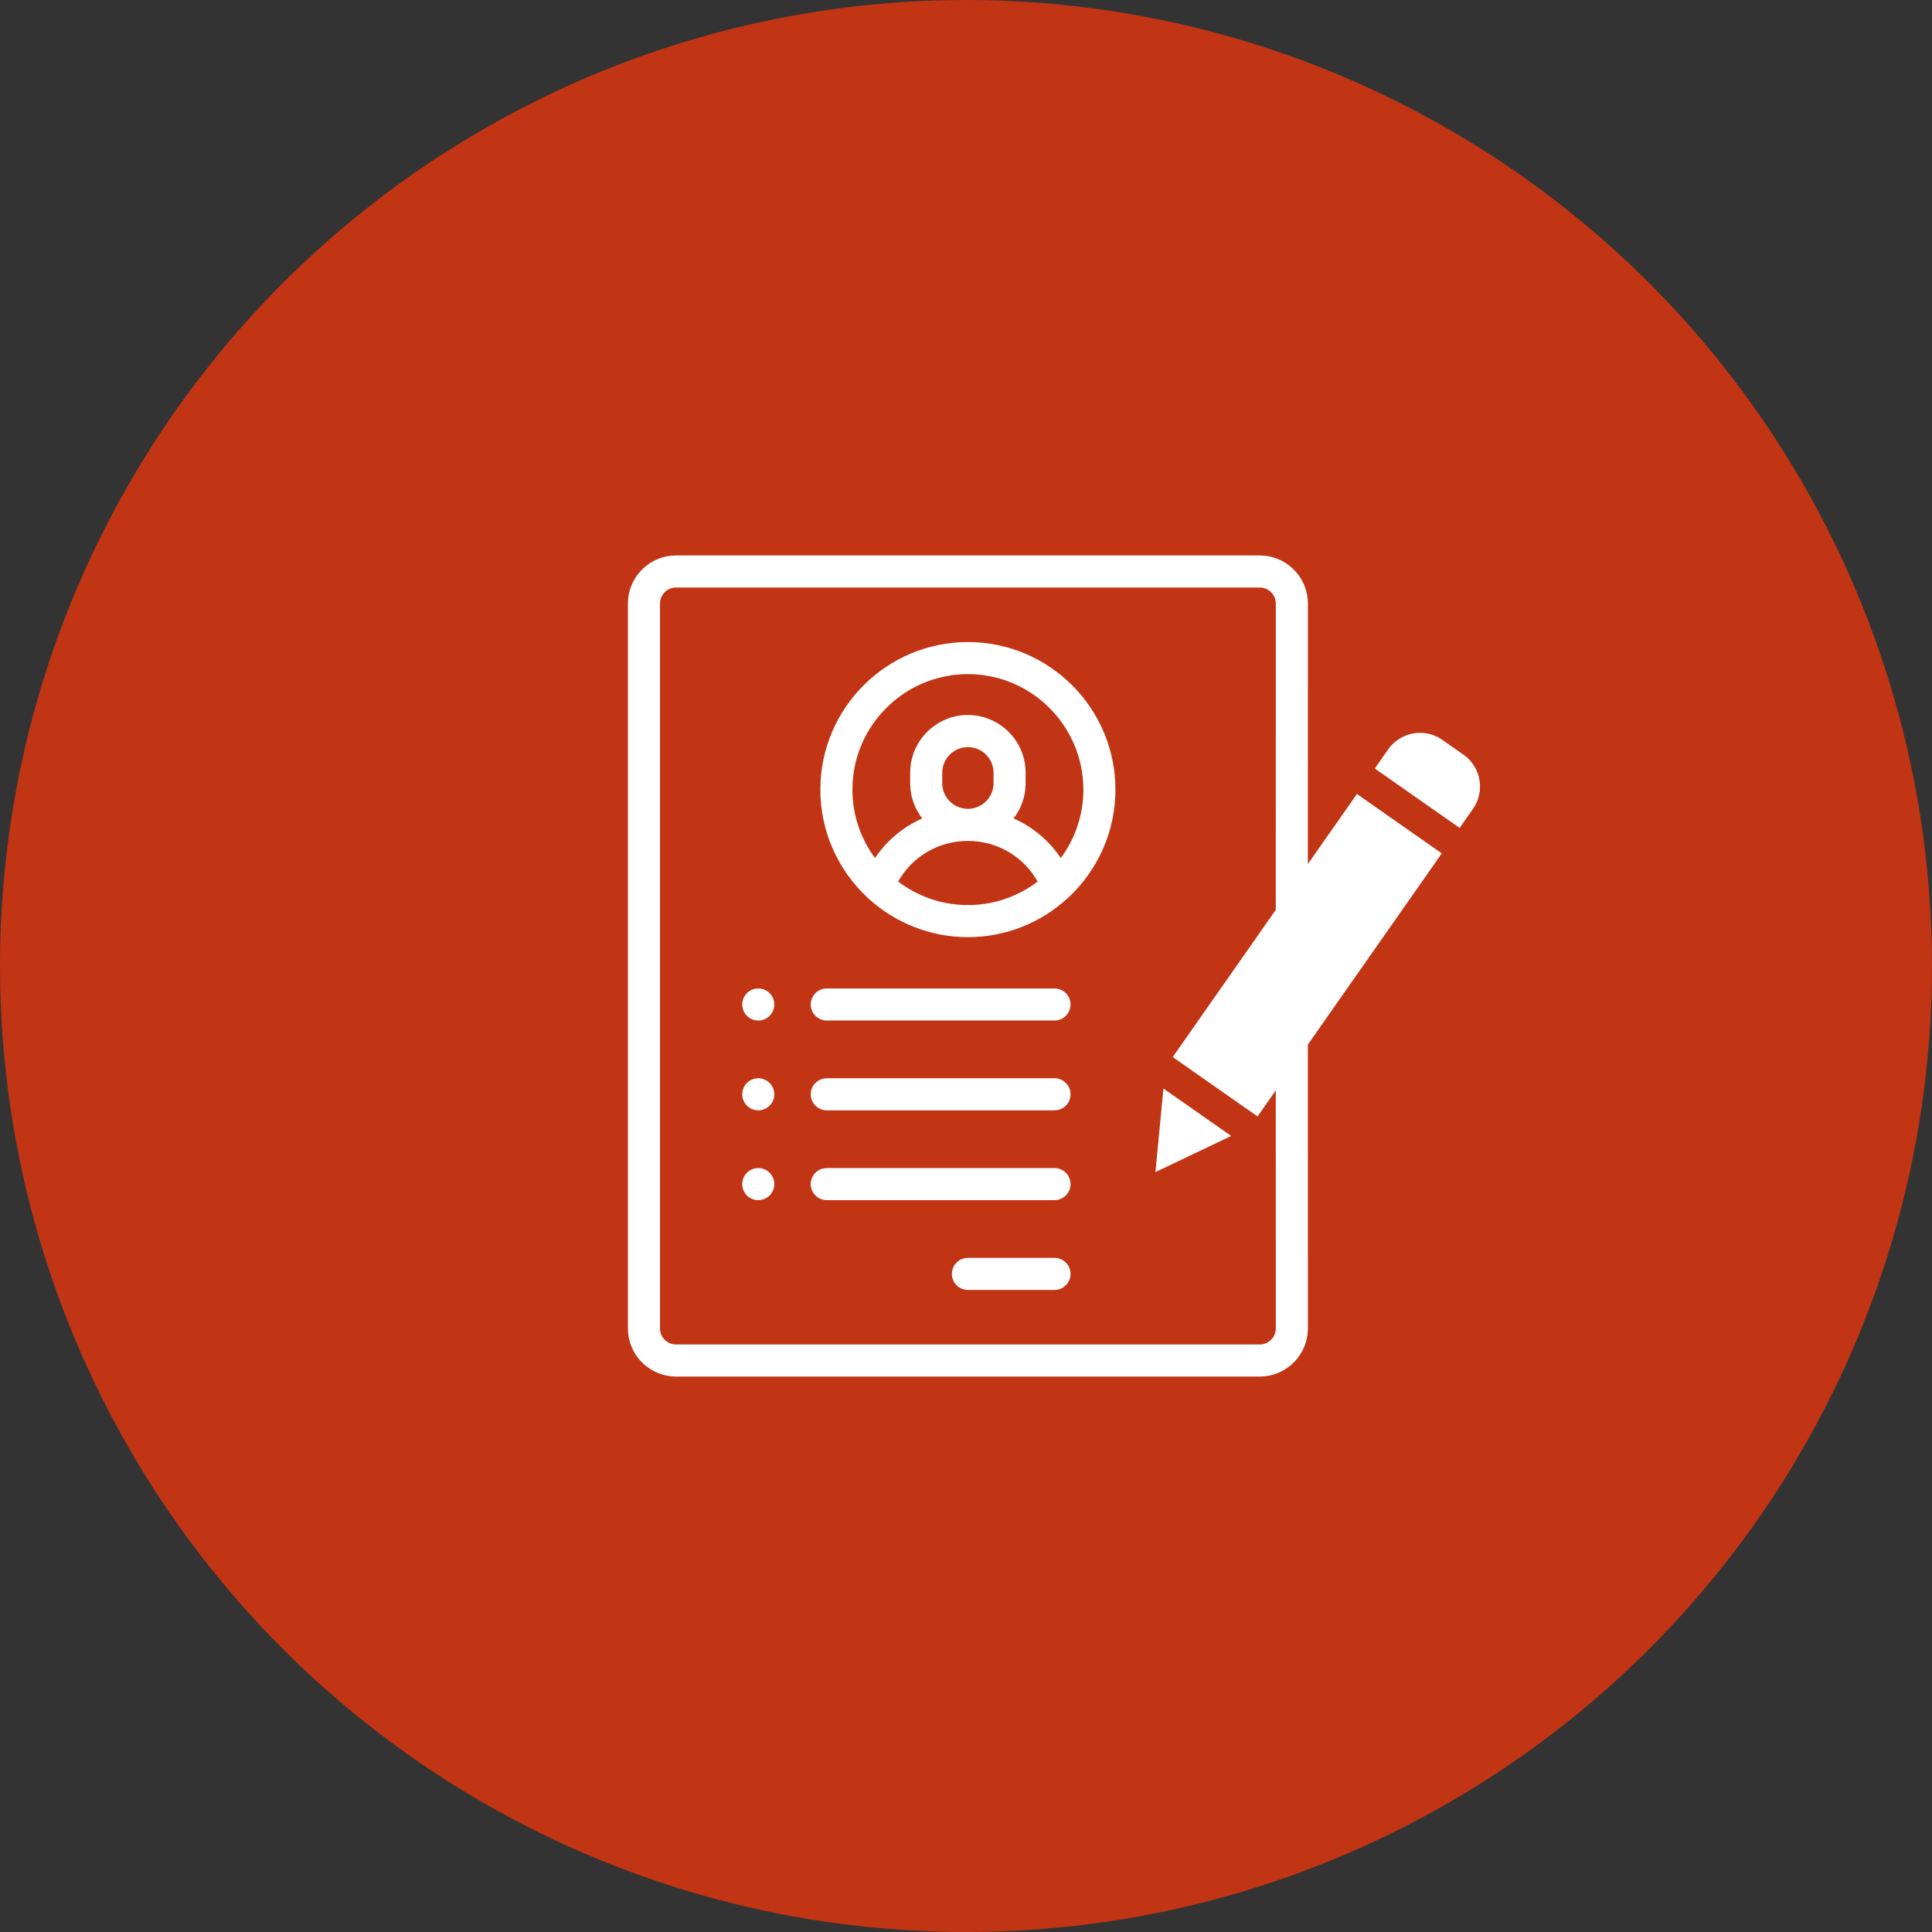 <?xml version="1.0" encoding="UTF-8"?>
<svg width="80px" height="80px" viewBox="0 0 80 80" version="1.1" xmlns="http://www.w3.org/2000/svg" xmlns:xlink="http://www.w3.org/1999/xlink">
    <rect x="0" y="0" width="80" height="80" fill="#333333" stroke="none"/>
    <!-- Generator: Sketch 61.1 (89650) - https://sketch.com -->
    <title>Portfolio - Orange</title>
    <desc>Created with Sketch.</desc>
    <g id="Blackboard-Icons-★" stroke="none" stroke-width="1" fill="none" fill-rule="evenodd">
        <g id="Icons---Fill" transform="translate(-1204, -1119)">
            <g id="Portfolio-Icons" transform="translate(48, 1119)">
                <g id="Portfolio---Orange" transform="translate(1156, 0)">
                    <circle id="Oval" fill="#C13414" cx="40" cy="40" r="40"></circle>
                    <path d="M52.165,23 C53.213,23 54.075,23.814 54.151,24.844 L54.157,24.992 L54.156,35.778 L56.188,32.877 L59.701,35.337 L54.156,43.254 L54.157,55.008 C54.157,56.056 53.342,56.918 52.313,56.995 L52.165,57 L27.993,57 C26.944,57 26.082,56.186 26.006,55.156 L26,55.008 L26,24.992 C26,23.944 26.815,23.082 27.844,23.005 L27.993,23 L52.165,23 Z M52.165,24.328 L27.993,24.328 C27.66,24.328 27.383,24.574 27.336,24.894 L27.329,24.992 L27.329,55.008 C27.329,55.341 27.575,55.617 27.895,55.665 L27.993,55.672 L52.165,55.672 C52.497,55.672 52.774,55.426 52.821,55.106 L52.829,55.008 L52.828,45.15 L52.073,46.23 L48.56,43.77 L52.828,37.674 L52.829,24.992 L52.821,24.894 C52.774,24.574 52.497,24.328 52.165,24.328 Z M43.665,52.086 C44.031,52.086 44.329,52.383 44.329,52.75 C44.329,53.083 44.083,53.359 43.763,53.407 L43.665,53.414 L40.079,53.414 C39.712,53.414 39.415,53.117 39.415,52.75 C39.415,52.417 39.66,52.141 39.98,52.093 L40.079,52.086 L43.665,52.086 Z M43.665,48.367 C44.031,48.367 44.329,48.664 44.329,49.031 C44.329,49.365 44.083,49.641 43.763,49.688 L43.665,49.695 L34.235,49.695 C33.868,49.695 33.571,49.398 33.571,49.031 C33.571,48.698 33.817,48.422 34.137,48.374 L34.235,48.367 L43.665,48.367 Z M31.398,48.367 C31.573,48.367 31.744,48.438 31.868,48.562 C31.992,48.685 32.063,48.857 32.063,49.031 C32.063,49.206 31.992,49.377 31.868,49.501 C31.745,49.624 31.573,49.695 31.398,49.695 C31.223,49.695 31.052,49.624 30.928,49.501 C30.805,49.377 30.734,49.206 30.734,49.031 C30.734,48.857 30.805,48.685 30.928,48.562 C31.053,48.438 31.223,48.367 31.398,48.367 Z M48.175,45.073 L50.982,47.038 L47.843,48.534 L48.175,45.073 Z M43.665,44.648 C44.031,44.648 44.329,44.946 44.329,45.312 C44.329,45.646 44.083,45.922 43.763,45.969 L43.665,45.977 L34.235,45.977 C33.868,45.977 33.571,45.679 33.571,45.312 C33.571,44.979 33.817,44.703 34.137,44.656 L34.235,44.648 L43.665,44.648 Z M31.398,44.648 C31.573,44.648 31.744,44.719 31.868,44.843 C31.992,44.967 32.063,45.138 32.063,45.312 C32.063,45.487 31.992,45.658 31.868,45.782 C31.744,45.906 31.573,45.977 31.398,45.977 C31.223,45.977 31.053,45.906 30.928,45.782 C30.805,45.658 30.734,45.487 30.734,45.312 C30.734,45.138 30.805,44.967 30.928,44.843 C31.053,44.719 31.223,44.648 31.398,44.648 Z M31.398,40.93 C31.573,40.93 31.745,41.001 31.868,41.124 C31.992,41.248 32.063,41.419 32.063,41.594 C32.063,41.768 31.992,41.94 31.868,42.063 C31.744,42.187 31.573,42.258 31.398,42.258 C31.223,42.258 31.053,42.187 30.928,42.063 C30.805,41.94 30.734,41.768 30.734,41.594 C30.734,41.419 30.805,41.248 30.928,41.124 C31.052,41.001 31.223,40.93 31.398,40.93 Z M43.665,40.93 C44.031,40.93 44.329,41.227 44.329,41.594 C44.329,41.927 44.083,42.203 43.763,42.251 L43.665,42.258 L34.235,42.258 C33.868,42.258 33.571,41.961 33.571,41.594 C33.571,41.26 33.817,40.984 34.137,40.937 L34.235,40.93 L43.665,40.93 Z M40.079,26.586 C43.447,26.586 46.188,29.327 46.188,32.695 C46.188,34.443 45.45,36.021 44.27,37.136 C44.248,37.159 44.224,37.182 44.199,37.202 C43.111,38.197 41.665,38.805 40.079,38.805 C38.492,38.805 37.046,38.197 35.958,37.202 C35.933,37.182 35.909,37.159 35.887,37.136 C34.707,36.021 33.969,34.443 33.969,32.695 C33.969,29.327 36.71,26.586 40.079,26.586 Z M40.079,34.82 C38.863,34.82 37.774,35.468 37.191,36.503 C37.993,37.113 38.994,37.477 40.079,37.477 C41.163,37.477 42.164,37.113 42.967,36.503 C42.383,35.468 41.294,34.82 40.079,34.82 Z M40.079,27.914 C37.442,27.914 35.297,30.059 35.297,32.695 C35.297,33.756 35.645,34.736 36.231,35.53 C36.721,34.803 37.399,34.238 38.188,33.89 C37.914,33.536 37.737,33.104 37.697,32.634 L37.688,32.43 L37.688,31.998 C37.688,30.68 38.76,29.607 40.079,29.607 C41.342,29.607 42.379,30.592 42.464,31.835 L42.469,31.998 L42.469,32.43 C42.469,32.979 42.282,33.485 41.97,33.89 C42.758,34.238 43.436,34.803 43.926,35.53 C44.512,34.736 44.86,33.756 44.86,32.695 C44.86,30.059 42.715,27.914 40.079,27.914 Z M59.592,30.553 L59.723,30.636 L60.598,31.248 C61.283,31.729 61.48,32.646 61.076,33.359 L60.994,33.491 L60.44,34.282 L56.927,31.822 L57.481,31.031 C57.961,30.346 58.878,30.149 59.592,30.553 Z M40.079,30.936 C39.532,30.936 39.08,31.351 39.022,31.882 L39.016,31.998 L39.016,32.43 C39.016,33.016 39.493,33.492 40.079,33.492 C40.625,33.492 41.077,33.077 41.135,32.545 L41.141,32.43 L41.141,31.998 C41.141,31.412 40.664,30.936 40.079,30.936 Z" id="Portfolio" fill="#FFFFFF" fill-rule="nonzero"></path>
                </g>
            </g>
        </g>
    </g>
</svg>